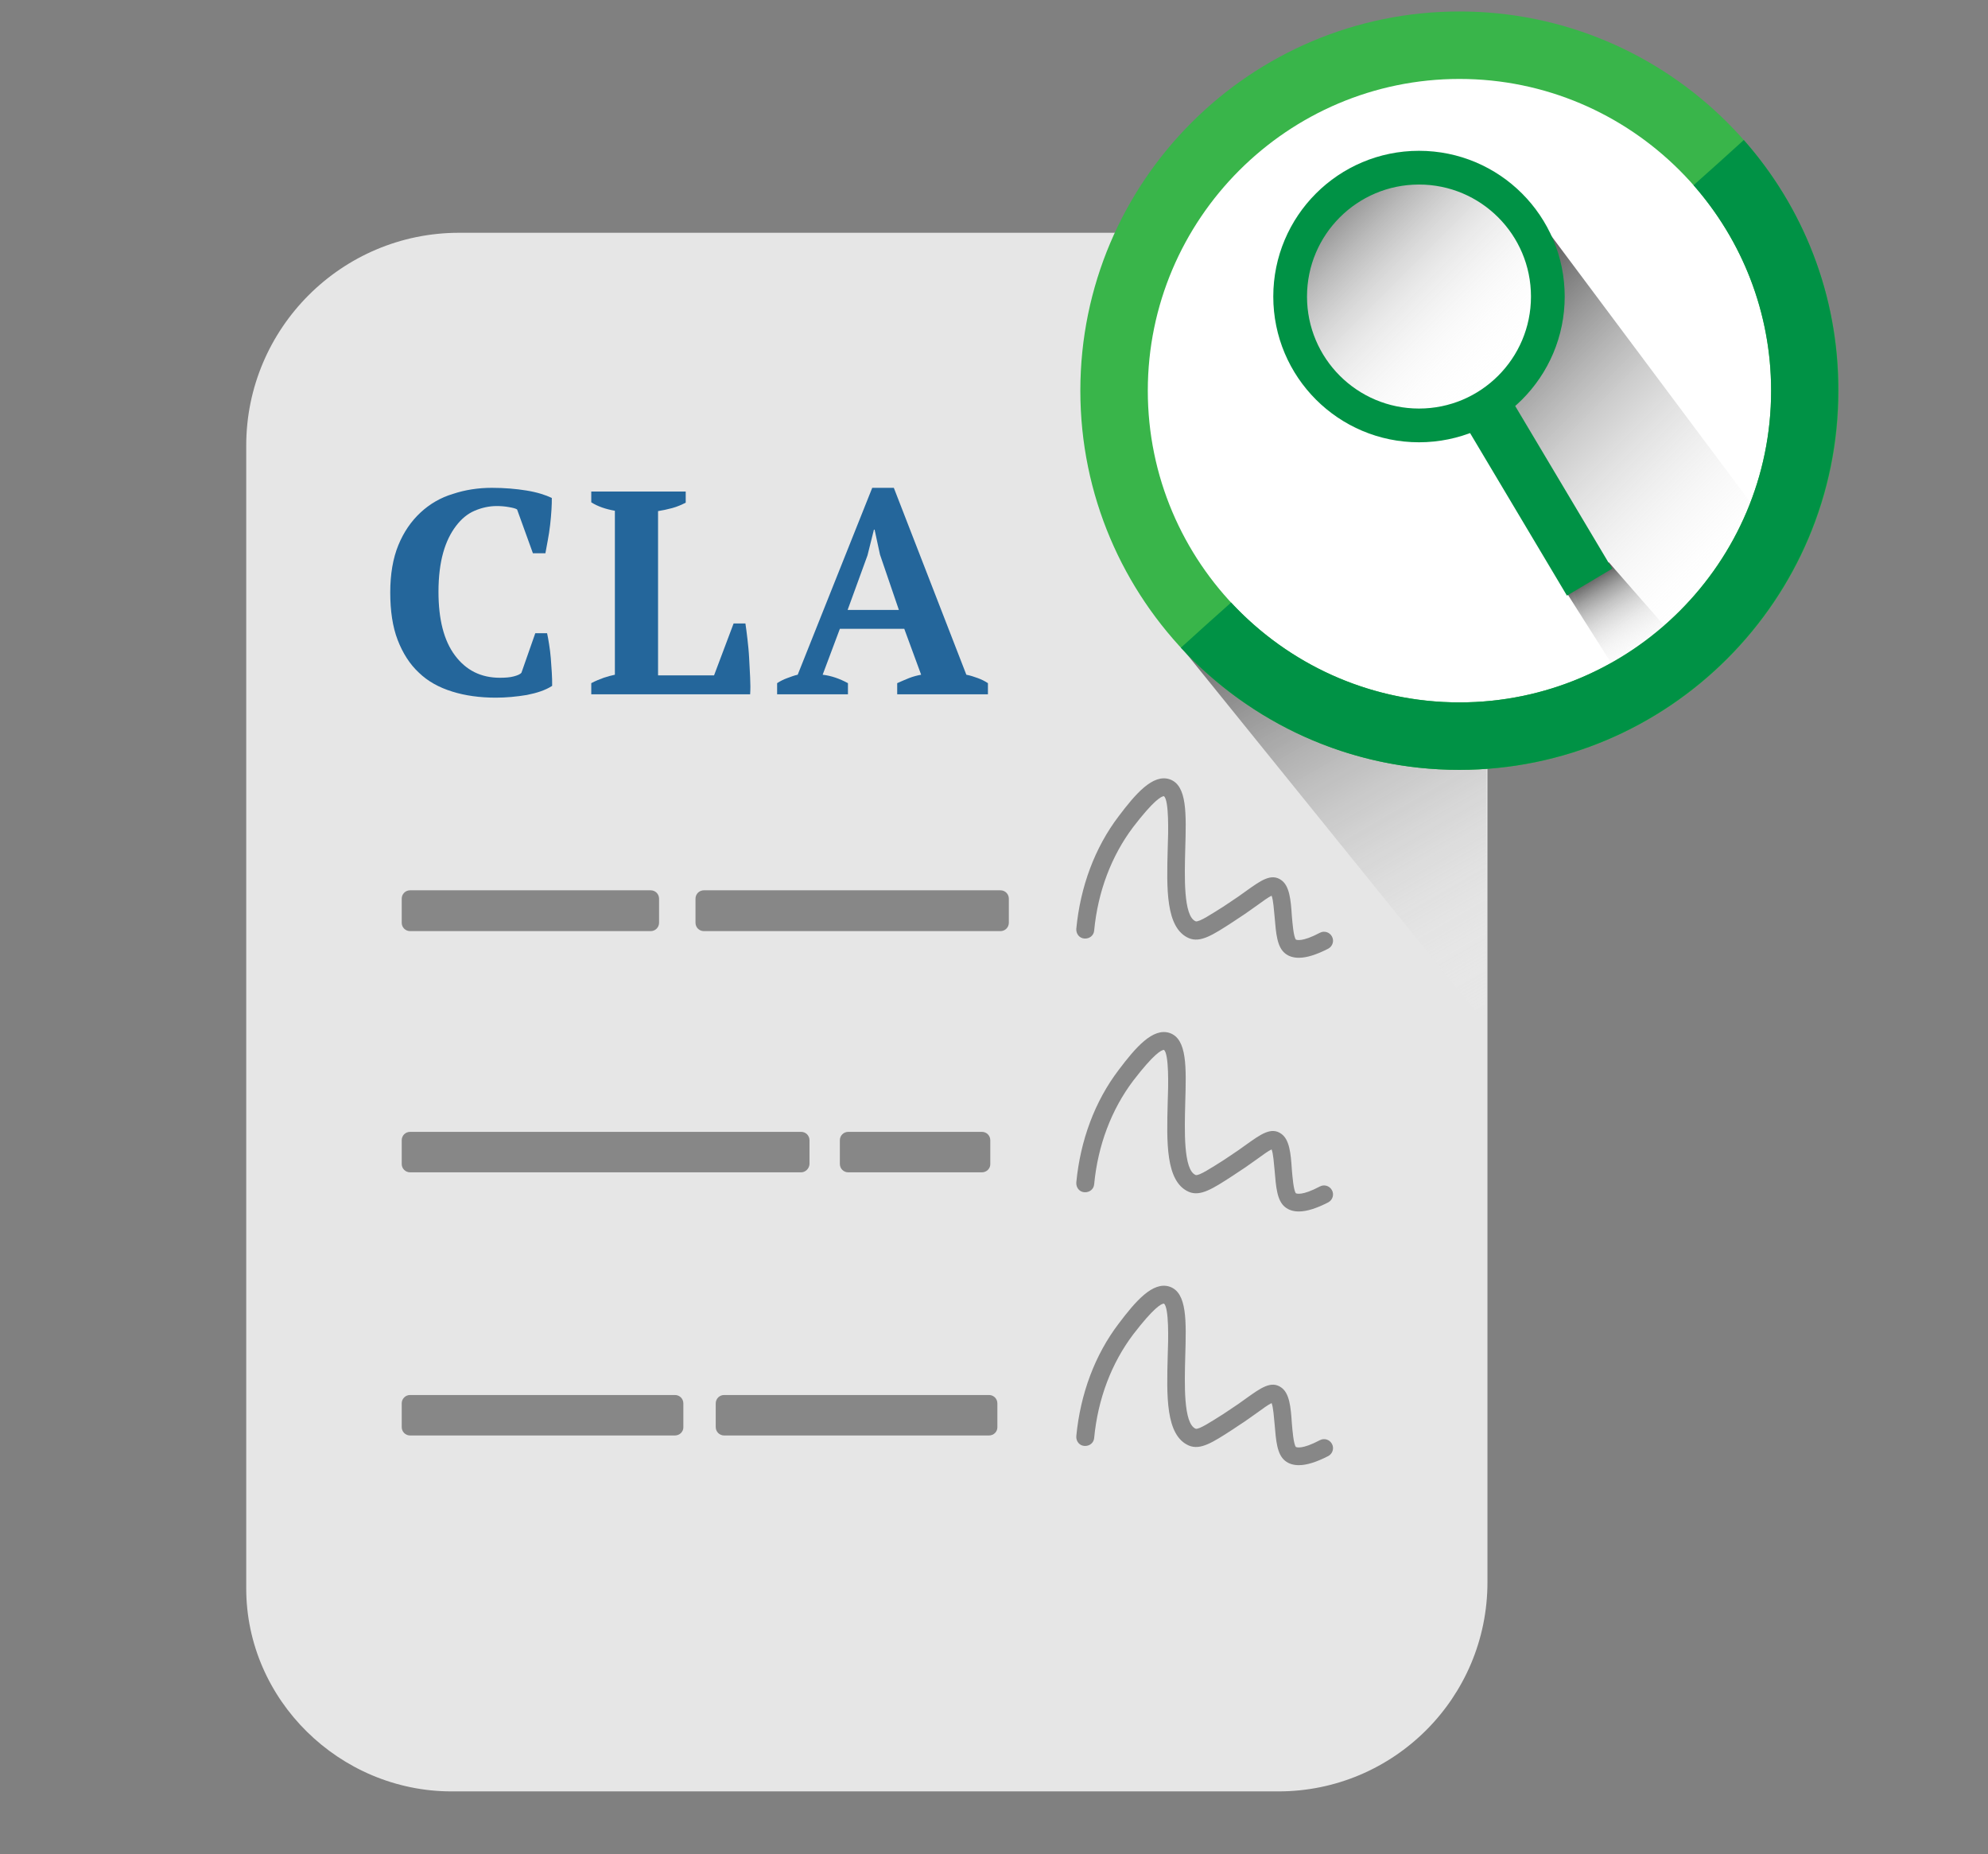 <svg xmlns="http://www.w3.org/2000/svg" xmlns:xlink="http://www.w3.org/1999/xlink" id="Layer_1" x="0" y="0" enable-background="new 0 0 589.4 549.6" version="1.1" viewBox="0 0 589.4 549.6" xml:space="preserve"><rect x="0" y="0" width="589.4" height="549.6" fill="#808080" stroke="none"/><g id="paper_7_"><g><path fill="#E6E6E6" d="M378.5,69H136.1C101.3,69,73,97.3,73,132.1v337.3v1.4c0,33.1,27.7,60.2,60.9,60.2c20.5,0,20.5,0,0,0H379 c34.2,0,62-27.7,62-62V131.5C441,97,413,69,378.5,69z"/></g></g><g><path fill="#24669B" d="M158.7,187.7h3.5c0.2,0.9,0.4,2,0.6,3.3c0.2,1.3,0.4,2.7,0.5,4.1c0.1,1.5,0.2,2.9,0.3,4.3 c0.1,1.4,0.1,2.7,0.1,3.9c-2,1.3-4.5,2.1-7.5,2.7c-3,0.5-6.1,0.8-9.2,0.8c-4.7,0-9.1-0.6-12.9-1.8c-3.9-1.2-7.2-3-9.9-5.6 c-2.7-2.5-4.8-5.8-6.3-9.7c-1.5-3.9-2.2-8.6-2.2-14.1c0-5.4,0.8-10.1,2.4-14c1.6-3.9,3.8-7.1,6.6-9.7c2.7-2.5,5.9-4.4,9.6-5.5 c3.6-1.2,7.5-1.8,11.5-1.8c3.8,0,7.2,0.3,10.3,0.8c3.1,0.5,5.6,1.3,7.5,2.2c0,0.9,0,2.1-0.1,3.5c-0.1,1.4-0.2,2.9-0.4,4.5 c-0.2,1.6-0.4,3.1-0.7,4.6c-0.3,1.5-0.5,2.8-0.7,3.8H158l-4.7-13c-0.5-0.3-1.3-0.5-2.5-0.7c-1.1-0.2-2.3-0.3-3.5-0.3 c-2.3,0-4.5,0.5-6.6,1.4c-2.1,0.9-3.9,2.4-5.5,4.5c-1.6,2.1-2.9,4.7-3.8,7.9c-0.9,3.2-1.4,7.1-1.4,11.6c0,8.2,1.6,14.5,4.9,18.9 c3.3,4.4,7.7,6.6,13.3,6.6c1.6,0,3-0.1,4.1-0.4s1.9-0.6,2.3-1.1L158.7,187.7z"/><path fill="#24669B" d="M175.2,145.7h28.1v3.3c-1.2,0.6-2.5,1.2-4,1.6c-1.5,0.4-2.9,0.7-4.2,0.9v48.7h16.6l5.8-15.4h3.5 c0.2,1.3,0.4,2.9,0.6,4.6c0.2,1.8,0.4,3.6,0.5,5.6c0.1,1.9,0.2,3.9,0.3,5.8c0.1,1.9,0.1,3.5,0,5h-47.1v-3.3 c1.3-0.7,2.6-1.2,3.7-1.6c1.2-0.4,2.3-0.7,3.3-0.9v-48.6c-2.8-0.5-5.1-1.3-7-2.5V145.7z"/><path fill="#24669B" d="M251.6,205.8h-21.2v-3.3c0.9-0.6,1.9-1.1,3-1.5c1.1-0.4,2.1-0.8,3.1-1l22.1-55.4h6.4l21.5,55.4 c1.1,0.2,2.3,0.6,3.4,1c1.1,0.4,2.1,0.9,3,1.5v3.3h-26.9v-3.3c1.1-0.5,2.3-1,3.5-1.5c1.3-0.5,2.5-0.8,3.6-1l-5-13.6h-19.1 l-5.1,13.6c2.6,0.3,5.1,1.2,7.5,2.5V205.8z M251.3,180.8h15.2l-5.6-16.4l-1.6-7.4h-0.2l-1.9,7.6L251.3,180.8z"/></g><path id="line5_7_" fill="#878787" d="M200.1,425.5h-78.5c-1.4,0-2.5-1.1-2.5-2.5V416c0-1.4,1.1-2.5,2.5-2.5h78.5	c1.4,0,2.5,1.1,2.5,2.5v7.1C202.6,424.4,201.5,425.5,200.1,425.5z"/><path id="line5_8_" fill="#878787" d="M293.2,425.5h-78.5c-1.4,0-2.5-1.1-2.5-2.5V416c0-1.4,1.1-2.5,2.5-2.5h78.5	c1.4,0,2.5,1.1,2.5,2.5v7.1C295.7,424.4,294.6,425.5,293.2,425.5z"/><path id="line4_7_" fill="#878787" d="M237.5,347.5H121.6c-1.4,0-2.5-1.1-2.5-2.5V338c0-1.4,1.1-2.5,2.5-2.5h115.9	c1.4,0,2.5,1.1,2.5,2.5v7.1C239.9,346.4,238.8,347.5,237.5,347.5z"/><path id="line4_8_" fill="#878787" d="M291.1,347.5h-39.6c-1.4,0-2.5-1.1-2.5-2.5V338c0-1.4,1.1-2.5,2.5-2.5h39.6	c1.4,0,2.5,1.1,2.5,2.5v7.1C293.6,346.4,292.5,347.5,291.1,347.5z"/><path id="line2_7_" fill="#878787" d="M192.9,276h-71.3c-1.4,0-2.5-1.1-2.5-2.5v-7.1c0-1.4,1.1-2.5,2.5-2.5h71.3	c1.4,0,2.5,1.1,2.5,2.5v7.1C195.4,274.9,194.3,276,192.9,276z"/><path id="line2_8_" fill="#878787" d="M296.6,276h-87.9c-1.4,0-2.5-1.1-2.5-2.5v-7.1c0-1.4,1.1-2.5,2.5-2.5h87.9	c1.4,0,2.5,1.1,2.5,2.5v7.1C299.1,274.9,298,276,296.6,276z"/><path id="sign_5_" fill="#878787" d="M385.1,283.9c-1.6,0-3-0.4-4.1-1.3c-2.4-1.9-2.7-6-3.1-10.8c-0.2-2-0.4-5.1-0.9-6.3	c-0.9,0.4-2.7,1.7-4.2,2.8c-1.6,1.1-3.3,2.4-5.5,3.8c-0.6,0.4-1.2,0.8-1.8,1.2c-6,3.9-9.6,6.2-13,4.8c-7-3-6.6-14.9-6.3-26.5	c0.2-5,0.4-14.3-1.1-15.6c0,0,0,0,0,0c-0.8,0-3.1,1.3-9.1,9.1c-6.5,8.6-10.5,19.2-11.6,30.7c-0.1,1.5-1.4,2.5-2.9,2.4	c-1.5-0.1-2.5-1.4-2.4-2.9c1.2-12.5,5.5-24.1,12.6-33.4c4.9-6.5,10.1-12.6,15.1-10.9c5.2,1.8,4.9,10.2,4.6,20.7	c-0.2,7.9-0.6,19.9,3.1,21.4c1,0.3,4.9-2.3,8.1-4.3c0.6-0.4,1.2-0.8,1.8-1.2c2-1.3,3.7-2.5,5.2-3.6c4.1-2.9,7.3-5.3,10.3-3.1	c2.4,1.7,2.8,5.8,3.1,10.5c0.2,2.3,0.5,6.2,1.2,7.1c0.2,0.1,1.8,0.8,7.1-2c1.3-0.7,2.9-0.2,3.6,1.1c0.7,1.3,0.2,2.9-1.1,3.6	C390.3,283,387.4,283.9,385.1,283.9z"/><path id="sign_6_" fill="#878787" d="M385.1,359.1c-1.6,0-3-0.4-4.1-1.3c-2.4-1.9-2.7-6-3.1-10.8c-0.2-2-0.4-5.1-0.9-6.3	c-0.9,0.4-2.7,1.7-4.2,2.8c-1.6,1.1-3.3,2.4-5.5,3.8c-0.6,0.4-1.2,0.8-1.8,1.2c-6,3.9-9.6,6.2-13,4.8c-7-3-6.6-14.9-6.3-26.5	c0.2-5,0.4-14.3-1.1-15.6c0,0,0,0,0,0c-0.8,0-3.1,1.3-9.1,9.1c-6.5,8.6-10.5,19.2-11.6,30.7c-0.1,1.5-1.4,2.5-2.9,2.4	c-1.5-0.1-2.5-1.4-2.4-2.9c1.2-12.5,5.5-24.1,12.6-33.4c4.9-6.5,10.1-12.6,15.1-10.9c5.2,1.8,4.9,10.2,4.6,20.7	c-0.2,7.9-0.6,19.9,3.1,21.4c1,0.3,4.9-2.3,8.1-4.3c0.6-0.4,1.2-0.8,1.8-1.2c2-1.3,3.7-2.5,5.2-3.6c4.1-2.9,7.3-5.3,10.3-3.1	c2.4,1.7,2.8,5.8,3.1,10.5c0.2,2.3,0.5,6.2,1.2,7.1c0.2,0.1,1.8,0.8,7.1-2c1.3-0.7,2.9-0.2,3.6,1.1c0.7,1.3,0.2,2.9-1.1,3.6	C390.3,358.2,387.4,359.1,385.1,359.1z"/><path id="sign_7_" fill="#878787" d="M385.1,434.3c-1.6,0-3-0.4-4.1-1.3c-2.4-1.9-2.7-6-3.1-10.8c-0.2-2-0.4-5.1-0.9-6.3	c-0.9,0.4-2.7,1.7-4.2,2.8c-1.6,1.1-3.3,2.4-5.5,3.8c-0.6,0.4-1.2,0.8-1.8,1.2c-6,3.9-9.6,6.2-13,4.8c-7-3-6.6-14.9-6.3-26.5	c0.2-5,0.4-14.3-1.1-15.6c0,0,0,0,0,0c-0.8,0-3.1,1.3-9.1,9.1c-6.5,8.6-10.5,19.2-11.6,30.7c-0.1,1.5-1.4,2.5-2.9,2.4	c-1.5-0.1-2.5-1.4-2.4-2.9c1.2-12.5,5.5-24.1,12.6-33.4c4.9-6.5,10.1-12.6,15.1-10.9c5.2,1.8,4.9,10.2,4.6,20.7	c-0.2,7.9-0.6,19.9,3.1,21.4c1,0.3,4.9-2.3,8.1-4.3c0.6-0.4,1.2-0.8,1.8-1.2c2-1.3,3.7-2.5,5.2-3.6c4.1-2.9,7.3-5.3,10.3-3.1	c2.4,1.7,2.8,5.8,3.1,10.5c0.2,2.3,0.5,6.2,1.2,7.1c0.2,0.1,1.8,0.8,7.1-2c1.3-0.7,2.9-0.2,3.6,1.1c0.7,1.3,0.2,2.9-1.1,3.6	C390.3,433.4,387.4,434.3,385.1,434.3z"/><linearGradient id="SVGID_1_" x1="456.632" x2="378.089" y1="293.923" y2="157.884" gradientUnits="userSpaceOnUse"><stop offset="0" style="stop-color:#fff;stop-opacity:0"/><stop offset=".095" style="stop-color:#f0f0f0;stop-opacity:6.676307e-02"/><stop offset=".28" style="stop-color:#c7c7c7;stop-opacity:.196"/><stop offset=".536" style="stop-color:#868686;stop-opacity:.375"/><stop offset=".849" style="stop-color:#2d2d2d;stop-opacity:.594"/><stop offset="1" style="stop-color:#000;stop-opacity:.7"/></linearGradient><polygon fill="url(#SVGID_1_)" points="340.4 179.7 440.3 303.3 441 179.8"/><g><g><g><g><circle cx="432.7" cy="115.8" r="102.4" fill="#FFF"/><path fill="#39B54A" d="M432.7,3.4c-62,0-112.4,50.4-112.4,112.4s50.4,112.4,112.4,112.4s112.4-50.4,112.4-112.4 S494.7,3.4,432.7,3.4z M432.7,208.2c-51,0-92.4-41.5-92.4-92.4s41.5-92.4,92.4-92.4s92.4,41.5,92.4,92.4 S483.7,208.2,432.7,208.2z"/></g></g></g><linearGradient id="SVGID_2_" x1="446.896" x2="392.274" y1="115.127" y2="60.505" gradientUnits="userSpaceOnUse"><stop offset="0" style="stop-color:#fff;stop-opacity:0"/><stop offset=".103" style="stop-color:#fafafa;stop-opacity:5.146120e-02"/><stop offset=".227" style="stop-color:#ebebeb;stop-opacity:.113"/><stop offset=".361" style="stop-color:#d3d3d3;stop-opacity:.18"/><stop offset=".503" style="stop-color:#b1b1b1;stop-opacity:.251"/><stop offset=".651" style="stop-color:#858585;stop-opacity:.325"/><stop offset=".804" style="stop-color:#505050;stop-opacity:.402"/><stop offset=".958" style="stop-color:#121212;stop-opacity:.479"/><stop offset="1" style="stop-color:#000;stop-opacity:.5"/></linearGradient><path fill="url(#SVGID_2_)" d="M447,115c0,0,24-21-2-57c-6.2-8.6-31-14-41.6-7C385.3,62.8,376,83.9,386,107 C399,137,447,115,447,115z"/><linearGradient id="SVGID_3_" x1="512" x2="429" y1="177" y2="94" gradientUnits="userSpaceOnUse"><stop offset="0" style="stop-color:#fff;stop-opacity:0"/><stop offset=".095" style="stop-color:#f0f0f0;stop-opacity:6.676307e-02"/><stop offset=".28" style="stop-color:#c7c7c7;stop-opacity:.196"/><stop offset=".536" style="stop-color:#868686;stop-opacity:.375"/><stop offset=".849" style="stop-color:#2d2d2d;stop-opacity:.594"/><stop offset="1" style="stop-color:#000;stop-opacity:.7"/></linearGradient><path fill="url(#SVGID_3_)" d="M481.5,202.5L528,161l-71-95c0,0,8.5,27.5-9.5,54.5l22,63L481.5,202.5z"/><linearGradient id="SVGID_4_" x1="492.724" x2="473.233" y1="202.601" y2="168.841" gradientUnits="userSpaceOnUse"><stop offset="0" style="stop-color:#fff;stop-opacity:0"/><stop offset=".185" style="stop-color:#fcfcfc;stop-opacity:.13"/><stop offset=".318" style="stop-color:#f3f3f3;stop-opacity:.223"/><stop offset=".435" style="stop-color:#e3e3e3;stop-opacity:.304"/><stop offset=".542" style="stop-color:#cdcdcd;stop-opacity:.38"/><stop offset=".643" style="stop-color:#b0b0b0;stop-opacity:.45"/><stop offset=".739" style="stop-color:#8d8d8d;stop-opacity:.518"/><stop offset=".832" style="stop-color:#636363;stop-opacity:.582"/><stop offset=".919" style="stop-color:#333;stop-opacity:.643"/><stop offset="1" style="stop-color:#000;stop-opacity:.7"/></linearGradient><polygon fill="url(#SVGID_4_)" points="463.9 174.8 484.5 207.3 500 193 477 166.7"/><g><circle cx="420.7" cy="87.9" r="38.2" fill="none" stroke="#009245" stroke-miterlimit="10" stroke-width="10"/><rect width="15.6" height="60" x="448" y="116.5" fill="#009245" transform="matrix(0.859 -0.512 0.512 0.859 -10.636 254.315)"/></g><path fill="#009245" d="M517,41.5l-7.4,6.7l-7.5,6.7c14.3,16.3,23,37.6,23,60.9c0,51-41.5,92.4-92.4,92.4 c-26.7,0-50.8-11.4-67.7-29.6l-7.5,6.7l-7.4,6.7c20.6,22.2,49.9,36.2,82.5,36.2c62,0,112.4-50.4,112.4-112.4 C545.1,87.3,534.5,61.3,517,41.5z"/></g></svg>